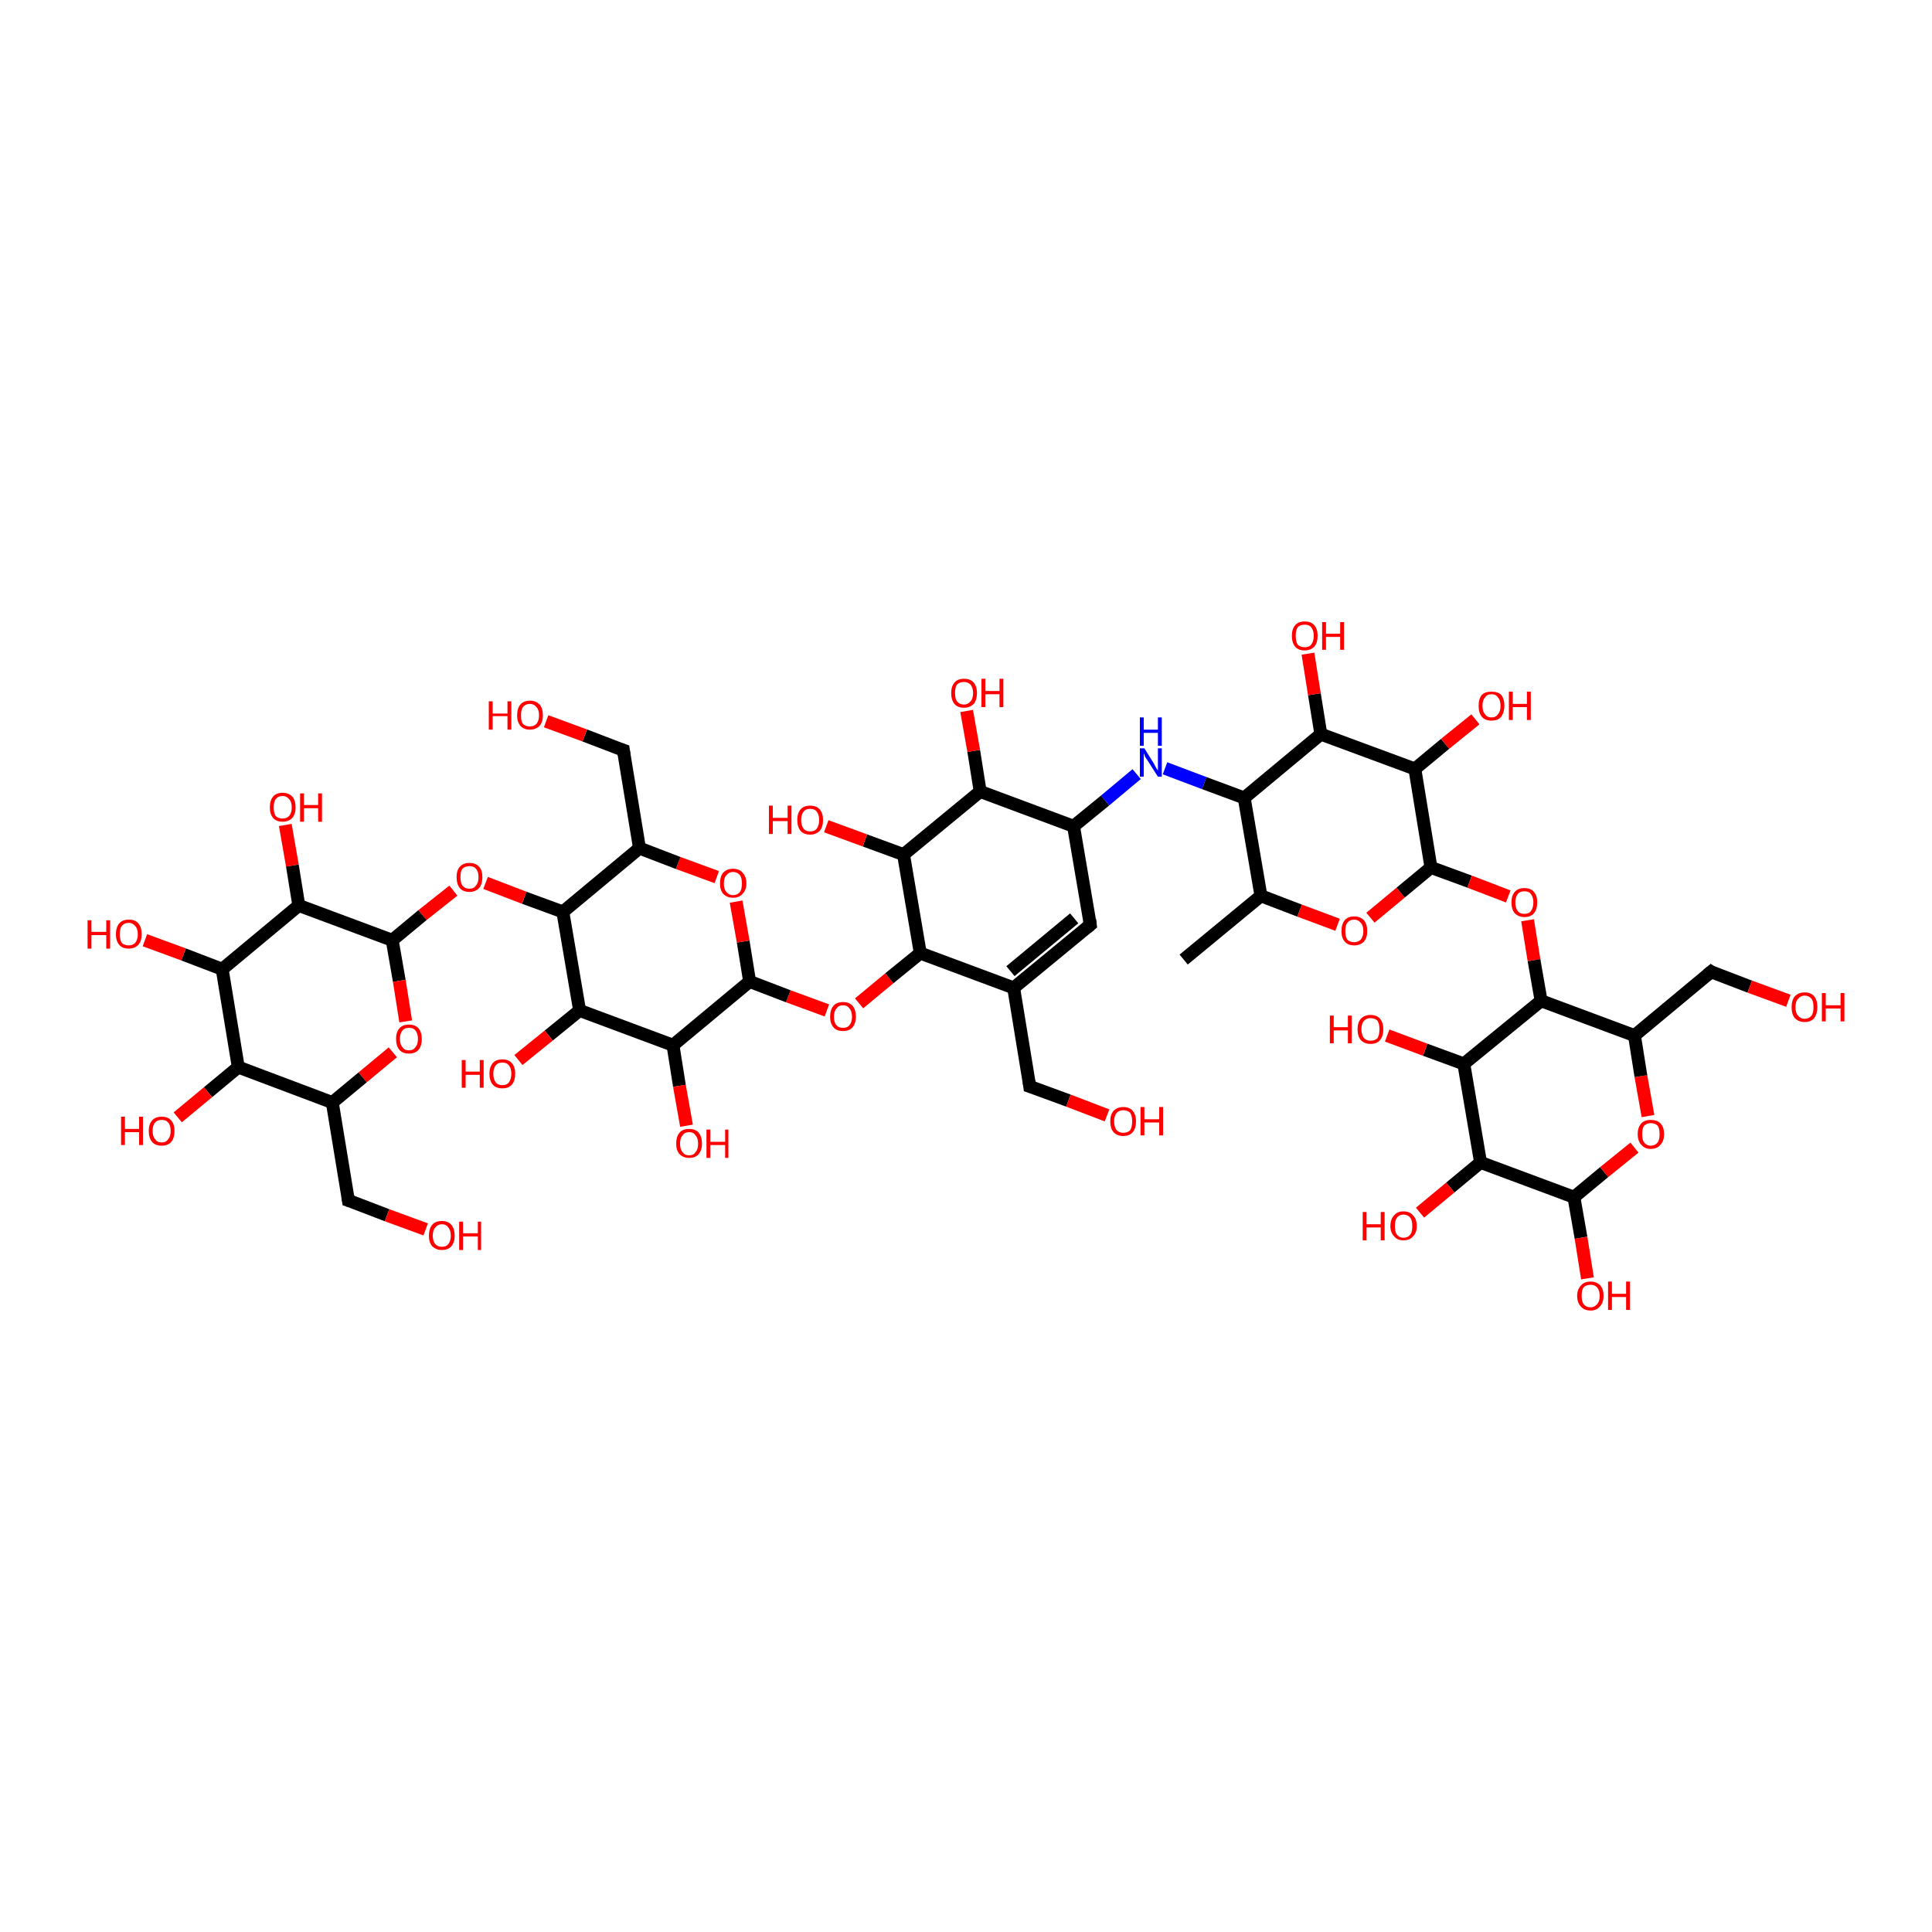 <?xml version='1.0' encoding='iso-8859-1'?>
<svg version='1.1' baseProfile='full'
              xmlns='http://www.w3.org/2000/svg'
                      xmlns:rdkit='http://www.rdkit.org/xml'
                      xmlns:xlink='http://www.w3.org/1999/xlink'
                  xml:space='preserve'
width='300px' height='300px' viewBox='0 0 300 300'>
<!-- END OF HEADER -->
<rect style='opacity:1.0;fill:#FFFFFF;stroke:none' width='300.0' height='300.0' x='0.0' y='0.0'> </rect>
<path class='bond-0 atom-0 atom-1' d='M 133.4,155.8 L 138.1,151.9' style='fill:none;fill-rule:evenodd;stroke:#FF0000;stroke-width:2.0px;stroke-linecap:butt;stroke-linejoin:miter;stroke-opacity:1' />
<path class='bond-0 atom-0 atom-1' d='M 138.1,151.9 L 142.9,148.0' style='fill:none;fill-rule:evenodd;stroke:#000000;stroke-width:2.0px;stroke-linecap:butt;stroke-linejoin:miter;stroke-opacity:1' />
<path class='bond-1 atom-1 atom-2' d='M 142.9,148.0 L 157.4,153.4' style='fill:none;fill-rule:evenodd;stroke:#000000;stroke-width:2.0px;stroke-linecap:butt;stroke-linejoin:miter;stroke-opacity:1' />
<path class='bond-2 atom-2 atom-3' d='M 157.4,153.4 L 169.3,143.6' style='fill:none;fill-rule:evenodd;stroke:#000000;stroke-width:2.0px;stroke-linecap:butt;stroke-linejoin:miter;stroke-opacity:1' />
<path class='bond-2 atom-2 atom-3' d='M 156.9,150.8 L 166.8,142.6' style='fill:none;fill-rule:evenodd;stroke:#000000;stroke-width:2.0px;stroke-linecap:butt;stroke-linejoin:miter;stroke-opacity:1' />
<path class='bond-3 atom-3 atom-4' d='M 169.3,143.6 L 166.7,128.3' style='fill:none;fill-rule:evenodd;stroke:#000000;stroke-width:2.0px;stroke-linecap:butt;stroke-linejoin:miter;stroke-opacity:1' />
<path class='bond-4 atom-4 atom-5' d='M 166.7,128.3 L 171.6,124.3' style='fill:none;fill-rule:evenodd;stroke:#000000;stroke-width:2.0px;stroke-linecap:butt;stroke-linejoin:miter;stroke-opacity:1' />
<path class='bond-4 atom-4 atom-5' d='M 171.6,124.3 L 176.5,120.2' style='fill:none;fill-rule:evenodd;stroke:#0000FF;stroke-width:2.0px;stroke-linecap:butt;stroke-linejoin:miter;stroke-opacity:1' />
<path class='bond-5 atom-5 atom-6' d='M 180.9,119.3 L 187.0,121.6' style='fill:none;fill-rule:evenodd;stroke:#0000FF;stroke-width:2.0px;stroke-linecap:butt;stroke-linejoin:miter;stroke-opacity:1' />
<path class='bond-5 atom-5 atom-6' d='M 187.0,121.6 L 193.2,123.9' style='fill:none;fill-rule:evenodd;stroke:#000000;stroke-width:2.0px;stroke-linecap:butt;stroke-linejoin:miter;stroke-opacity:1' />
<path class='bond-6 atom-6 atom-7' d='M 193.2,123.9 L 195.8,139.1' style='fill:none;fill-rule:evenodd;stroke:#000000;stroke-width:2.0px;stroke-linecap:butt;stroke-linejoin:miter;stroke-opacity:1' />
<path class='bond-7 atom-7 atom-8' d='M 195.8,139.1 L 201.8,141.4' style='fill:none;fill-rule:evenodd;stroke:#000000;stroke-width:2.0px;stroke-linecap:butt;stroke-linejoin:miter;stroke-opacity:1' />
<path class='bond-7 atom-7 atom-8' d='M 201.8,141.4 L 207.7,143.6' style='fill:none;fill-rule:evenodd;stroke:#FF0000;stroke-width:2.0px;stroke-linecap:butt;stroke-linejoin:miter;stroke-opacity:1' />
<path class='bond-8 atom-8 atom-9' d='M 212.8,142.5 L 217.5,138.6' style='fill:none;fill-rule:evenodd;stroke:#FF0000;stroke-width:2.0px;stroke-linecap:butt;stroke-linejoin:miter;stroke-opacity:1' />
<path class='bond-8 atom-8 atom-9' d='M 217.5,138.6 L 222.2,134.7' style='fill:none;fill-rule:evenodd;stroke:#000000;stroke-width:2.0px;stroke-linecap:butt;stroke-linejoin:miter;stroke-opacity:1' />
<path class='bond-9 atom-9 atom-10' d='M 222.2,134.7 L 228.2,136.9' style='fill:none;fill-rule:evenodd;stroke:#000000;stroke-width:2.0px;stroke-linecap:butt;stroke-linejoin:miter;stroke-opacity:1' />
<path class='bond-9 atom-9 atom-10' d='M 228.2,136.9 L 234.2,139.2' style='fill:none;fill-rule:evenodd;stroke:#FF0000;stroke-width:2.0px;stroke-linecap:butt;stroke-linejoin:miter;stroke-opacity:1' />
<path class='bond-10 atom-10 atom-11' d='M 237.2,142.9 L 238.2,149.1' style='fill:none;fill-rule:evenodd;stroke:#FF0000;stroke-width:2.0px;stroke-linecap:butt;stroke-linejoin:miter;stroke-opacity:1' />
<path class='bond-10 atom-10 atom-11' d='M 238.2,149.1 L 239.3,155.4' style='fill:none;fill-rule:evenodd;stroke:#000000;stroke-width:2.0px;stroke-linecap:butt;stroke-linejoin:miter;stroke-opacity:1' />
<path class='bond-11 atom-11 atom-12' d='M 239.3,155.4 L 227.3,165.2' style='fill:none;fill-rule:evenodd;stroke:#000000;stroke-width:2.0px;stroke-linecap:butt;stroke-linejoin:miter;stroke-opacity:1' />
<path class='bond-12 atom-12 atom-13' d='M 227.3,165.2 L 221.3,163.0' style='fill:none;fill-rule:evenodd;stroke:#000000;stroke-width:2.0px;stroke-linecap:butt;stroke-linejoin:miter;stroke-opacity:1' />
<path class='bond-12 atom-12 atom-13' d='M 221.3,163.0 L 215.4,160.8' style='fill:none;fill-rule:evenodd;stroke:#FF0000;stroke-width:2.0px;stroke-linecap:butt;stroke-linejoin:miter;stroke-opacity:1' />
<path class='bond-13 atom-12 atom-14' d='M 227.3,165.2 L 229.9,180.5' style='fill:none;fill-rule:evenodd;stroke:#000000;stroke-width:2.0px;stroke-linecap:butt;stroke-linejoin:miter;stroke-opacity:1' />
<path class='bond-14 atom-14 atom-15' d='M 229.9,180.5 L 225.2,184.4' style='fill:none;fill-rule:evenodd;stroke:#000000;stroke-width:2.0px;stroke-linecap:butt;stroke-linejoin:miter;stroke-opacity:1' />
<path class='bond-14 atom-14 atom-15' d='M 225.2,184.4 L 220.5,188.3' style='fill:none;fill-rule:evenodd;stroke:#FF0000;stroke-width:2.0px;stroke-linecap:butt;stroke-linejoin:miter;stroke-opacity:1' />
<path class='bond-15 atom-14 atom-16' d='M 229.9,180.5 L 244.4,185.9' style='fill:none;fill-rule:evenodd;stroke:#000000;stroke-width:2.0px;stroke-linecap:butt;stroke-linejoin:miter;stroke-opacity:1' />
<path class='bond-16 atom-16 atom-17' d='M 244.4,185.9 L 245.5,192.2' style='fill:none;fill-rule:evenodd;stroke:#000000;stroke-width:2.0px;stroke-linecap:butt;stroke-linejoin:miter;stroke-opacity:1' />
<path class='bond-16 atom-16 atom-17' d='M 245.5,192.2 L 246.5,198.5' style='fill:none;fill-rule:evenodd;stroke:#FF0000;stroke-width:2.0px;stroke-linecap:butt;stroke-linejoin:miter;stroke-opacity:1' />
<path class='bond-17 atom-16 atom-18' d='M 244.4,185.9 L 249.1,182.0' style='fill:none;fill-rule:evenodd;stroke:#000000;stroke-width:2.0px;stroke-linecap:butt;stroke-linejoin:miter;stroke-opacity:1' />
<path class='bond-17 atom-16 atom-18' d='M 249.1,182.0 L 253.8,178.2' style='fill:none;fill-rule:evenodd;stroke:#FF0000;stroke-width:2.0px;stroke-linecap:butt;stroke-linejoin:miter;stroke-opacity:1' />
<path class='bond-18 atom-18 atom-19' d='M 255.9,173.3 L 254.8,167.1' style='fill:none;fill-rule:evenodd;stroke:#FF0000;stroke-width:2.0px;stroke-linecap:butt;stroke-linejoin:miter;stroke-opacity:1' />
<path class='bond-18 atom-18 atom-19' d='M 254.8,167.1 L 253.8,160.8' style='fill:none;fill-rule:evenodd;stroke:#000000;stroke-width:2.0px;stroke-linecap:butt;stroke-linejoin:miter;stroke-opacity:1' />
<path class='bond-19 atom-19 atom-20' d='M 253.8,160.8 L 265.7,150.9' style='fill:none;fill-rule:evenodd;stroke:#000000;stroke-width:2.0px;stroke-linecap:butt;stroke-linejoin:miter;stroke-opacity:1' />
<path class='bond-20 atom-20 atom-21' d='M 265.7,150.9 L 271.7,153.2' style='fill:none;fill-rule:evenodd;stroke:#000000;stroke-width:2.0px;stroke-linecap:butt;stroke-linejoin:miter;stroke-opacity:1' />
<path class='bond-20 atom-20 atom-21' d='M 271.7,153.2 L 277.7,155.4' style='fill:none;fill-rule:evenodd;stroke:#FF0000;stroke-width:2.0px;stroke-linecap:butt;stroke-linejoin:miter;stroke-opacity:1' />
<path class='bond-21 atom-9 atom-22' d='M 222.2,134.7 L 219.7,119.4' style='fill:none;fill-rule:evenodd;stroke:#000000;stroke-width:2.0px;stroke-linecap:butt;stroke-linejoin:miter;stroke-opacity:1' />
<path class='bond-22 atom-22 atom-23' d='M 219.7,119.4 L 224.4,115.5' style='fill:none;fill-rule:evenodd;stroke:#000000;stroke-width:2.0px;stroke-linecap:butt;stroke-linejoin:miter;stroke-opacity:1' />
<path class='bond-22 atom-22 atom-23' d='M 224.4,115.5 L 229.1,111.7' style='fill:none;fill-rule:evenodd;stroke:#FF0000;stroke-width:2.0px;stroke-linecap:butt;stroke-linejoin:miter;stroke-opacity:1' />
<path class='bond-23 atom-22 atom-24' d='M 219.7,119.4 L 205.1,114.0' style='fill:none;fill-rule:evenodd;stroke:#000000;stroke-width:2.0px;stroke-linecap:butt;stroke-linejoin:miter;stroke-opacity:1' />
<path class='bond-24 atom-24 atom-25' d='M 205.1,114.0 L 204.1,107.8' style='fill:none;fill-rule:evenodd;stroke:#000000;stroke-width:2.0px;stroke-linecap:butt;stroke-linejoin:miter;stroke-opacity:1' />
<path class='bond-24 atom-24 atom-25' d='M 204.1,107.8 L 203.1,101.5' style='fill:none;fill-rule:evenodd;stroke:#FF0000;stroke-width:2.0px;stroke-linecap:butt;stroke-linejoin:miter;stroke-opacity:1' />
<path class='bond-25 atom-7 atom-26' d='M 195.8,139.1 L 183.8,149.0' style='fill:none;fill-rule:evenodd;stroke:#000000;stroke-width:2.0px;stroke-linecap:butt;stroke-linejoin:miter;stroke-opacity:1' />
<path class='bond-26 atom-4 atom-27' d='M 166.7,128.3 L 152.2,122.9' style='fill:none;fill-rule:evenodd;stroke:#000000;stroke-width:2.0px;stroke-linecap:butt;stroke-linejoin:miter;stroke-opacity:1' />
<path class='bond-27 atom-27 atom-28' d='M 152.2,122.9 L 151.2,116.6' style='fill:none;fill-rule:evenodd;stroke:#000000;stroke-width:2.0px;stroke-linecap:butt;stroke-linejoin:miter;stroke-opacity:1' />
<path class='bond-27 atom-27 atom-28' d='M 151.2,116.6 L 150.1,110.4' style='fill:none;fill-rule:evenodd;stroke:#FF0000;stroke-width:2.0px;stroke-linecap:butt;stroke-linejoin:miter;stroke-opacity:1' />
<path class='bond-28 atom-27 atom-29' d='M 152.2,122.9 L 140.3,132.7' style='fill:none;fill-rule:evenodd;stroke:#000000;stroke-width:2.0px;stroke-linecap:butt;stroke-linejoin:miter;stroke-opacity:1' />
<path class='bond-29 atom-29 atom-30' d='M 140.3,132.7 L 134.3,130.5' style='fill:none;fill-rule:evenodd;stroke:#000000;stroke-width:2.0px;stroke-linecap:butt;stroke-linejoin:miter;stroke-opacity:1' />
<path class='bond-29 atom-29 atom-30' d='M 134.3,130.5 L 128.3,128.3' style='fill:none;fill-rule:evenodd;stroke:#FF0000;stroke-width:2.0px;stroke-linecap:butt;stroke-linejoin:miter;stroke-opacity:1' />
<path class='bond-30 atom-2 atom-31' d='M 157.4,153.4 L 159.9,168.7' style='fill:none;fill-rule:evenodd;stroke:#000000;stroke-width:2.0px;stroke-linecap:butt;stroke-linejoin:miter;stroke-opacity:1' />
<path class='bond-31 atom-31 atom-32' d='M 159.9,168.7 L 165.9,170.9' style='fill:none;fill-rule:evenodd;stroke:#000000;stroke-width:2.0px;stroke-linecap:butt;stroke-linejoin:miter;stroke-opacity:1' />
<path class='bond-31 atom-31 atom-32' d='M 165.9,170.9 L 171.9,173.2' style='fill:none;fill-rule:evenodd;stroke:#FF0000;stroke-width:2.0px;stroke-linecap:butt;stroke-linejoin:miter;stroke-opacity:1' />
<path class='bond-32 atom-0 atom-33' d='M 128.4,156.9 L 122.4,154.7' style='fill:none;fill-rule:evenodd;stroke:#FF0000;stroke-width:2.0px;stroke-linecap:butt;stroke-linejoin:miter;stroke-opacity:1' />
<path class='bond-32 atom-0 atom-33' d='M 122.4,154.7 L 116.4,152.4' style='fill:none;fill-rule:evenodd;stroke:#000000;stroke-width:2.0px;stroke-linecap:butt;stroke-linejoin:miter;stroke-opacity:1' />
<path class='bond-33 atom-33 atom-34' d='M 116.4,152.4 L 115.4,146.2' style='fill:none;fill-rule:evenodd;stroke:#000000;stroke-width:2.0px;stroke-linecap:butt;stroke-linejoin:miter;stroke-opacity:1' />
<path class='bond-33 atom-33 atom-34' d='M 115.4,146.2 L 114.3,140.0' style='fill:none;fill-rule:evenodd;stroke:#FF0000;stroke-width:2.0px;stroke-linecap:butt;stroke-linejoin:miter;stroke-opacity:1' />
<path class='bond-34 atom-34 atom-35' d='M 111.3,136.2 L 105.3,134.0' style='fill:none;fill-rule:evenodd;stroke:#FF0000;stroke-width:2.0px;stroke-linecap:butt;stroke-linejoin:miter;stroke-opacity:1' />
<path class='bond-34 atom-34 atom-35' d='M 105.3,134.0 L 99.3,131.7' style='fill:none;fill-rule:evenodd;stroke:#000000;stroke-width:2.0px;stroke-linecap:butt;stroke-linejoin:miter;stroke-opacity:1' />
<path class='bond-35 atom-35 atom-36' d='M 99.3,131.7 L 87.4,141.6' style='fill:none;fill-rule:evenodd;stroke:#000000;stroke-width:2.0px;stroke-linecap:butt;stroke-linejoin:miter;stroke-opacity:1' />
<path class='bond-36 atom-36 atom-37' d='M 87.4,141.6 L 81.4,139.4' style='fill:none;fill-rule:evenodd;stroke:#000000;stroke-width:2.0px;stroke-linecap:butt;stroke-linejoin:miter;stroke-opacity:1' />
<path class='bond-36 atom-36 atom-37' d='M 81.4,139.4 L 75.4,137.1' style='fill:none;fill-rule:evenodd;stroke:#FF0000;stroke-width:2.0px;stroke-linecap:butt;stroke-linejoin:miter;stroke-opacity:1' />
<path class='bond-37 atom-37 atom-38' d='M 70.4,138.3 L 65.6,142.1' style='fill:none;fill-rule:evenodd;stroke:#FF0000;stroke-width:2.0px;stroke-linecap:butt;stroke-linejoin:miter;stroke-opacity:1' />
<path class='bond-37 atom-37 atom-38' d='M 65.6,142.1 L 60.9,146.0' style='fill:none;fill-rule:evenodd;stroke:#000000;stroke-width:2.0px;stroke-linecap:butt;stroke-linejoin:miter;stroke-opacity:1' />
<path class='bond-38 atom-38 atom-39' d='M 60.9,146.0 L 62.0,152.3' style='fill:none;fill-rule:evenodd;stroke:#000000;stroke-width:2.0px;stroke-linecap:butt;stroke-linejoin:miter;stroke-opacity:1' />
<path class='bond-38 atom-38 atom-39' d='M 62.0,152.3 L 63.0,158.6' style='fill:none;fill-rule:evenodd;stroke:#FF0000;stroke-width:2.0px;stroke-linecap:butt;stroke-linejoin:miter;stroke-opacity:1' />
<path class='bond-39 atom-39 atom-40' d='M 61.0,163.4 L 56.3,167.3' style='fill:none;fill-rule:evenodd;stroke:#FF0000;stroke-width:2.0px;stroke-linecap:butt;stroke-linejoin:miter;stroke-opacity:1' />
<path class='bond-39 atom-39 atom-40' d='M 56.3,167.3 L 51.6,171.2' style='fill:none;fill-rule:evenodd;stroke:#000000;stroke-width:2.0px;stroke-linecap:butt;stroke-linejoin:miter;stroke-opacity:1' />
<path class='bond-40 atom-40 atom-41' d='M 51.6,171.2 L 54.1,186.4' style='fill:none;fill-rule:evenodd;stroke:#000000;stroke-width:2.0px;stroke-linecap:butt;stroke-linejoin:miter;stroke-opacity:1' />
<path class='bond-41 atom-41 atom-42' d='M 54.1,186.4 L 60.1,188.7' style='fill:none;fill-rule:evenodd;stroke:#000000;stroke-width:2.0px;stroke-linecap:butt;stroke-linejoin:miter;stroke-opacity:1' />
<path class='bond-41 atom-41 atom-42' d='M 60.1,188.7 L 66.1,190.9' style='fill:none;fill-rule:evenodd;stroke:#FF0000;stroke-width:2.0px;stroke-linecap:butt;stroke-linejoin:miter;stroke-opacity:1' />
<path class='bond-42 atom-40 atom-43' d='M 51.6,171.2 L 37.0,165.7' style='fill:none;fill-rule:evenodd;stroke:#000000;stroke-width:2.0px;stroke-linecap:butt;stroke-linejoin:miter;stroke-opacity:1' />
<path class='bond-43 atom-43 atom-44' d='M 37.0,165.7 L 32.3,169.6' style='fill:none;fill-rule:evenodd;stroke:#000000;stroke-width:2.0px;stroke-linecap:butt;stroke-linejoin:miter;stroke-opacity:1' />
<path class='bond-43 atom-43 atom-44' d='M 32.3,169.6 L 27.6,173.5' style='fill:none;fill-rule:evenodd;stroke:#FF0000;stroke-width:2.0px;stroke-linecap:butt;stroke-linejoin:miter;stroke-opacity:1' />
<path class='bond-44 atom-43 atom-45' d='M 37.0,165.7 L 34.5,150.5' style='fill:none;fill-rule:evenodd;stroke:#000000;stroke-width:2.0px;stroke-linecap:butt;stroke-linejoin:miter;stroke-opacity:1' />
<path class='bond-45 atom-45 atom-46' d='M 34.5,150.5 L 28.5,148.2' style='fill:none;fill-rule:evenodd;stroke:#000000;stroke-width:2.0px;stroke-linecap:butt;stroke-linejoin:miter;stroke-opacity:1' />
<path class='bond-45 atom-45 atom-46' d='M 28.5,148.2 L 22.5,146.0' style='fill:none;fill-rule:evenodd;stroke:#FF0000;stroke-width:2.0px;stroke-linecap:butt;stroke-linejoin:miter;stroke-opacity:1' />
<path class='bond-46 atom-45 atom-47' d='M 34.5,150.5 L 46.4,140.6' style='fill:none;fill-rule:evenodd;stroke:#000000;stroke-width:2.0px;stroke-linecap:butt;stroke-linejoin:miter;stroke-opacity:1' />
<path class='bond-47 atom-47 atom-48' d='M 46.4,140.6 L 45.4,134.4' style='fill:none;fill-rule:evenodd;stroke:#000000;stroke-width:2.0px;stroke-linecap:butt;stroke-linejoin:miter;stroke-opacity:1' />
<path class='bond-47 atom-47 atom-48' d='M 45.4,134.4 L 44.3,128.1' style='fill:none;fill-rule:evenodd;stroke:#FF0000;stroke-width:2.0px;stroke-linecap:butt;stroke-linejoin:miter;stroke-opacity:1' />
<path class='bond-48 atom-36 atom-49' d='M 87.4,141.6 L 90.0,156.9' style='fill:none;fill-rule:evenodd;stroke:#000000;stroke-width:2.0px;stroke-linecap:butt;stroke-linejoin:miter;stroke-opacity:1' />
<path class='bond-49 atom-49 atom-50' d='M 90.0,156.9 L 85.2,160.8' style='fill:none;fill-rule:evenodd;stroke:#000000;stroke-width:2.0px;stroke-linecap:butt;stroke-linejoin:miter;stroke-opacity:1' />
<path class='bond-49 atom-49 atom-50' d='M 85.2,160.8 L 80.5,164.6' style='fill:none;fill-rule:evenodd;stroke:#FF0000;stroke-width:2.0px;stroke-linecap:butt;stroke-linejoin:miter;stroke-opacity:1' />
<path class='bond-50 atom-49 atom-51' d='M 90.0,156.9 L 104.5,162.3' style='fill:none;fill-rule:evenodd;stroke:#000000;stroke-width:2.0px;stroke-linecap:butt;stroke-linejoin:miter;stroke-opacity:1' />
<path class='bond-51 atom-51 atom-52' d='M 104.5,162.3 L 105.5,168.6' style='fill:none;fill-rule:evenodd;stroke:#000000;stroke-width:2.0px;stroke-linecap:butt;stroke-linejoin:miter;stroke-opacity:1' />
<path class='bond-51 atom-51 atom-52' d='M 105.5,168.6 L 106.6,174.8' style='fill:none;fill-rule:evenodd;stroke:#FF0000;stroke-width:2.0px;stroke-linecap:butt;stroke-linejoin:miter;stroke-opacity:1' />
<path class='bond-52 atom-35 atom-53' d='M 99.3,131.7 L 96.8,116.5' style='fill:none;fill-rule:evenodd;stroke:#000000;stroke-width:2.0px;stroke-linecap:butt;stroke-linejoin:miter;stroke-opacity:1' />
<path class='bond-53 atom-53 atom-54' d='M 96.8,116.5 L 90.8,114.2' style='fill:none;fill-rule:evenodd;stroke:#000000;stroke-width:2.0px;stroke-linecap:butt;stroke-linejoin:miter;stroke-opacity:1' />
<path class='bond-53 atom-53 atom-54' d='M 90.8,114.2 L 84.8,112.0' style='fill:none;fill-rule:evenodd;stroke:#FF0000;stroke-width:2.0px;stroke-linecap:butt;stroke-linejoin:miter;stroke-opacity:1' />
<path class='bond-54 atom-19 atom-11' d='M 253.8,160.8 L 239.3,155.4' style='fill:none;fill-rule:evenodd;stroke:#000000;stroke-width:2.0px;stroke-linecap:butt;stroke-linejoin:miter;stroke-opacity:1' />
<path class='bond-55 atom-24 atom-6' d='M 205.1,114.0 L 193.2,123.9' style='fill:none;fill-rule:evenodd;stroke:#000000;stroke-width:2.0px;stroke-linecap:butt;stroke-linejoin:miter;stroke-opacity:1' />
<path class='bond-56 atom-29 atom-1' d='M 140.3,132.7 L 142.9,148.0' style='fill:none;fill-rule:evenodd;stroke:#000000;stroke-width:2.0px;stroke-linecap:butt;stroke-linejoin:miter;stroke-opacity:1' />
<path class='bond-57 atom-47 atom-38' d='M 46.4,140.6 L 60.9,146.0' style='fill:none;fill-rule:evenodd;stroke:#000000;stroke-width:2.0px;stroke-linecap:butt;stroke-linejoin:miter;stroke-opacity:1' />
<path class='bond-58 atom-51 atom-33' d='M 104.5,162.3 L 116.4,152.4' style='fill:none;fill-rule:evenodd;stroke:#000000;stroke-width:2.0px;stroke-linecap:butt;stroke-linejoin:miter;stroke-opacity:1' />
<path d='M 168.7,144.1 L 169.3,143.6 L 169.2,142.8' style='fill:none;stroke:#000000;stroke-width:2.0px;stroke-linecap:butt;stroke-linejoin:miter;stroke-opacity:1;' />
<path d='M 265.1,151.4 L 265.7,150.9 L 266.0,151.1' style='fill:none;stroke:#000000;stroke-width:2.0px;stroke-linecap:butt;stroke-linejoin:miter;stroke-opacity:1;' />
<path d='M 159.8,167.9 L 159.9,168.7 L 160.2,168.8' style='fill:none;stroke:#000000;stroke-width:2.0px;stroke-linecap:butt;stroke-linejoin:miter;stroke-opacity:1;' />
<path d='M 54.0,185.7 L 54.1,186.4 L 54.4,186.5' style='fill:none;stroke:#000000;stroke-width:2.0px;stroke-linecap:butt;stroke-linejoin:miter;stroke-opacity:1;' />
<path d='M 96.9,117.2 L 96.8,116.5 L 96.5,116.4' style='fill:none;stroke:#000000;stroke-width:2.0px;stroke-linecap:butt;stroke-linejoin:miter;stroke-opacity:1;' />
<path class='atom-0' d='M 128.9 157.9
Q 128.9 156.8, 129.4 156.2
Q 129.9 155.6, 130.9 155.6
Q 131.9 155.6, 132.4 156.2
Q 132.9 156.8, 132.9 157.9
Q 132.9 158.9, 132.4 159.5
Q 131.9 160.1, 130.9 160.1
Q 129.9 160.1, 129.4 159.5
Q 128.9 158.9, 128.9 157.9
M 130.9 159.6
Q 131.6 159.6, 131.9 159.2
Q 132.3 158.7, 132.3 157.9
Q 132.3 157.0, 131.9 156.6
Q 131.6 156.1, 130.9 156.1
Q 130.2 156.1, 129.9 156.6
Q 129.5 157.0, 129.5 157.9
Q 129.5 158.8, 129.9 159.2
Q 130.2 159.6, 130.9 159.6
' fill='#FF0000'/>
<path class='atom-5' d='M 177.7 116.2
L 179.2 118.6
Q 179.3 118.8, 179.5 119.2
Q 179.8 119.6, 179.8 119.7
L 179.8 116.2
L 180.4 116.2
L 180.4 120.6
L 179.8 120.6
L 178.2 118.1
Q 178.0 117.8, 177.8 117.5
Q 177.7 117.1, 177.6 117.0
L 177.6 120.6
L 177.0 120.6
L 177.0 116.2
L 177.7 116.2
' fill='#0000FF'/>
<path class='atom-5' d='M 177.0 111.4
L 177.6 111.4
L 177.6 113.3
L 179.8 113.3
L 179.8 111.4
L 180.4 111.4
L 180.4 115.8
L 179.8 115.8
L 179.8 113.8
L 177.6 113.8
L 177.6 115.8
L 177.0 115.8
L 177.0 111.4
' fill='#0000FF'/>
<path class='atom-8' d='M 208.3 144.6
Q 208.3 143.5, 208.8 142.9
Q 209.3 142.3, 210.3 142.3
Q 211.2 142.3, 211.8 142.9
Q 212.3 143.5, 212.3 144.6
Q 212.3 145.6, 211.8 146.2
Q 211.2 146.8, 210.3 146.8
Q 209.3 146.8, 208.8 146.2
Q 208.3 145.6, 208.3 144.6
M 210.3 146.3
Q 210.9 146.3, 211.3 145.9
Q 211.7 145.4, 211.7 144.6
Q 211.7 143.7, 211.3 143.3
Q 210.9 142.8, 210.3 142.8
Q 209.6 142.8, 209.2 143.3
Q 208.9 143.7, 208.9 144.6
Q 208.9 145.4, 209.2 145.9
Q 209.6 146.3, 210.3 146.3
' fill='#FF0000'/>
<path class='atom-10' d='M 234.7 140.1
Q 234.7 139.1, 235.2 138.5
Q 235.7 137.9, 236.7 137.9
Q 237.7 137.9, 238.2 138.5
Q 238.7 139.1, 238.7 140.1
Q 238.7 141.2, 238.2 141.8
Q 237.7 142.4, 236.7 142.4
Q 235.8 142.4, 235.2 141.8
Q 234.7 141.2, 234.7 140.1
M 236.7 141.9
Q 237.4 141.9, 237.7 141.5
Q 238.1 141.0, 238.1 140.1
Q 238.1 139.3, 237.7 138.8
Q 237.4 138.4, 236.7 138.4
Q 236.0 138.4, 235.7 138.8
Q 235.3 139.3, 235.3 140.1
Q 235.3 141.0, 235.7 141.5
Q 236.0 141.9, 236.7 141.9
' fill='#FF0000'/>
<path class='atom-13' d='M 206.5 157.7
L 207.1 157.7
L 207.1 159.5
L 209.3 159.5
L 209.3 157.7
L 209.9 157.7
L 209.9 162.0
L 209.3 162.0
L 209.3 160.0
L 207.1 160.0
L 207.1 162.0
L 206.5 162.0
L 206.5 157.7
' fill='#FF0000'/>
<path class='atom-13' d='M 210.8 159.8
Q 210.8 158.8, 211.3 158.2
Q 211.9 157.6, 212.8 157.6
Q 213.8 157.6, 214.3 158.2
Q 214.8 158.8, 214.8 159.8
Q 214.8 160.9, 214.3 161.5
Q 213.8 162.1, 212.8 162.1
Q 211.9 162.1, 211.3 161.5
Q 210.8 160.9, 210.8 159.8
M 212.8 161.6
Q 213.5 161.6, 213.9 161.2
Q 214.2 160.7, 214.2 159.8
Q 214.2 159.0, 213.9 158.5
Q 213.5 158.1, 212.8 158.1
Q 212.2 158.1, 211.8 158.5
Q 211.4 159.0, 211.4 159.8
Q 211.4 160.7, 211.8 161.2
Q 212.2 161.6, 212.8 161.6
' fill='#FF0000'/>
<path class='atom-15' d='M 211.6 188.2
L 212.2 188.2
L 212.2 190.1
L 214.4 190.1
L 214.4 188.2
L 215.0 188.2
L 215.0 192.6
L 214.4 192.6
L 214.4 190.6
L 212.2 190.6
L 212.2 192.6
L 211.6 192.6
L 211.6 188.2
' fill='#FF0000'/>
<path class='atom-15' d='M 215.9 190.4
Q 215.9 189.3, 216.5 188.7
Q 217.0 188.1, 217.9 188.1
Q 218.9 188.1, 219.4 188.7
Q 220.0 189.3, 220.0 190.4
Q 220.0 191.4, 219.4 192.0
Q 218.9 192.6, 217.9 192.6
Q 217.0 192.6, 216.5 192.0
Q 215.9 191.4, 215.9 190.4
M 217.9 192.2
Q 218.6 192.2, 219.0 191.7
Q 219.3 191.3, 219.3 190.4
Q 219.3 189.5, 219.0 189.1
Q 218.6 188.6, 217.9 188.6
Q 217.3 188.6, 216.9 189.1
Q 216.6 189.5, 216.6 190.4
Q 216.6 191.3, 216.9 191.7
Q 217.3 192.2, 217.9 192.2
' fill='#FF0000'/>
<path class='atom-17' d='M 244.9 201.2
Q 244.9 200.2, 245.5 199.6
Q 246.0 199.0, 247.0 199.0
Q 247.9 199.0, 248.5 199.6
Q 249.0 200.2, 249.0 201.2
Q 249.0 202.3, 248.4 202.9
Q 247.9 203.5, 247.0 203.5
Q 246.0 203.5, 245.5 202.9
Q 244.9 202.3, 244.9 201.2
M 247.0 203.0
Q 247.6 203.0, 248.0 202.5
Q 248.4 202.1, 248.4 201.2
Q 248.4 200.4, 248.0 199.9
Q 247.6 199.5, 247.0 199.5
Q 246.3 199.5, 245.9 199.9
Q 245.6 200.3, 245.6 201.2
Q 245.6 202.1, 245.9 202.5
Q 246.3 203.0, 247.0 203.0
' fill='#FF0000'/>
<path class='atom-17' d='M 249.7 199.0
L 250.3 199.0
L 250.3 200.9
L 252.5 200.9
L 252.5 199.0
L 253.1 199.0
L 253.1 203.4
L 252.5 203.4
L 252.5 201.4
L 250.3 201.4
L 250.3 203.4
L 249.7 203.4
L 249.7 199.0
' fill='#FF0000'/>
<path class='atom-18' d='M 254.3 176.1
Q 254.3 175.0, 254.9 174.4
Q 255.4 173.9, 256.3 173.9
Q 257.3 173.9, 257.8 174.4
Q 258.4 175.0, 258.4 176.1
Q 258.4 177.2, 257.8 177.8
Q 257.3 178.4, 256.3 178.4
Q 255.4 178.4, 254.9 177.8
Q 254.3 177.2, 254.3 176.1
M 256.3 177.9
Q 257.0 177.9, 257.4 177.4
Q 257.7 177.0, 257.7 176.1
Q 257.7 175.2, 257.4 174.8
Q 257.0 174.4, 256.3 174.4
Q 255.7 174.4, 255.3 174.8
Q 255.0 175.2, 255.0 176.1
Q 255.0 177.0, 255.3 177.4
Q 255.7 177.9, 256.3 177.9
' fill='#FF0000'/>
<path class='atom-21' d='M 278.2 156.4
Q 278.2 155.3, 278.7 154.7
Q 279.3 154.1, 280.2 154.1
Q 281.2 154.1, 281.7 154.7
Q 282.2 155.3, 282.2 156.4
Q 282.2 157.4, 281.7 158.1
Q 281.2 158.7, 280.2 158.7
Q 279.3 158.7, 278.7 158.1
Q 278.2 157.5, 278.2 156.4
M 280.2 158.2
Q 280.9 158.2, 281.3 157.7
Q 281.6 157.3, 281.6 156.4
Q 281.6 155.5, 281.3 155.1
Q 280.9 154.6, 280.2 154.6
Q 279.6 154.6, 279.2 155.1
Q 278.8 155.5, 278.8 156.4
Q 278.8 157.3, 279.2 157.7
Q 279.6 158.2, 280.2 158.2
' fill='#FF0000'/>
<path class='atom-21' d='M 282.9 154.2
L 283.5 154.2
L 283.5 156.1
L 285.8 156.1
L 285.8 154.2
L 286.4 154.2
L 286.4 158.6
L 285.8 158.6
L 285.8 156.6
L 283.5 156.6
L 283.5 158.6
L 282.9 158.6
L 282.9 154.2
' fill='#FF0000'/>
<path class='atom-23' d='M 229.6 109.6
Q 229.6 108.5, 230.1 107.9
Q 230.6 107.4, 231.6 107.4
Q 232.6 107.4, 233.1 107.9
Q 233.6 108.5, 233.6 109.6
Q 233.6 110.6, 233.1 111.3
Q 232.6 111.9, 231.6 111.9
Q 230.6 111.9, 230.1 111.3
Q 229.6 110.7, 229.6 109.6
M 231.6 111.4
Q 232.3 111.4, 232.6 110.9
Q 233.0 110.5, 233.0 109.6
Q 233.0 108.7, 232.6 108.3
Q 232.3 107.8, 231.6 107.8
Q 230.9 107.8, 230.6 108.3
Q 230.2 108.7, 230.2 109.6
Q 230.2 110.5, 230.6 110.9
Q 230.9 111.4, 231.6 111.4
' fill='#FF0000'/>
<path class='atom-23' d='M 234.3 107.4
L 234.9 107.4
L 234.9 109.3
L 237.1 109.3
L 237.1 107.4
L 237.7 107.4
L 237.7 111.8
L 237.1 111.8
L 237.1 109.8
L 234.9 109.8
L 234.9 111.8
L 234.3 111.8
L 234.3 107.4
' fill='#FF0000'/>
<path class='atom-25' d='M 200.6 98.7
Q 200.6 97.7, 201.1 97.1
Q 201.6 96.5, 202.6 96.5
Q 203.6 96.5, 204.1 97.1
Q 204.6 97.7, 204.6 98.7
Q 204.6 99.8, 204.1 100.4
Q 203.5 101.0, 202.6 101.0
Q 201.6 101.0, 201.1 100.4
Q 200.6 99.8, 200.6 98.7
M 202.6 100.5
Q 203.3 100.5, 203.6 100.1
Q 204.0 99.6, 204.0 98.7
Q 204.0 97.9, 203.6 97.4
Q 203.3 97.0, 202.6 97.0
Q 201.9 97.0, 201.5 97.4
Q 201.2 97.9, 201.2 98.7
Q 201.2 99.6, 201.5 100.1
Q 201.9 100.5, 202.6 100.5
' fill='#FF0000'/>
<path class='atom-25' d='M 205.3 96.6
L 205.9 96.6
L 205.9 98.4
L 208.1 98.4
L 208.1 96.6
L 208.7 96.6
L 208.7 100.9
L 208.1 100.9
L 208.1 98.9
L 205.9 98.9
L 205.9 100.9
L 205.3 100.9
L 205.3 96.6
' fill='#FF0000'/>
<path class='atom-28' d='M 147.7 107.6
Q 147.7 106.6, 148.2 106.0
Q 148.7 105.4, 149.7 105.4
Q 150.7 105.4, 151.2 106.0
Q 151.7 106.6, 151.7 107.6
Q 151.7 108.7, 151.2 109.3
Q 150.6 109.9, 149.7 109.9
Q 148.7 109.9, 148.2 109.3
Q 147.7 108.7, 147.7 107.6
M 149.7 109.4
Q 150.3 109.4, 150.7 108.9
Q 151.1 108.5, 151.1 107.6
Q 151.1 106.8, 150.7 106.3
Q 150.3 105.9, 149.7 105.9
Q 149.0 105.9, 148.6 106.3
Q 148.3 106.7, 148.3 107.6
Q 148.3 108.5, 148.6 108.9
Q 149.0 109.4, 149.7 109.4
' fill='#FF0000'/>
<path class='atom-28' d='M 152.4 105.4
L 153.0 105.4
L 153.0 107.3
L 155.2 107.3
L 155.2 105.4
L 155.8 105.4
L 155.8 109.8
L 155.2 109.8
L 155.2 107.8
L 153.0 107.8
L 153.0 109.8
L 152.4 109.8
L 152.4 105.4
' fill='#FF0000'/>
<path class='atom-30' d='M 119.4 125.1
L 120.0 125.1
L 120.0 127.0
L 122.3 127.0
L 122.3 125.1
L 122.9 125.1
L 122.9 129.5
L 122.3 129.5
L 122.3 127.5
L 120.0 127.5
L 120.0 129.5
L 119.4 129.5
L 119.4 125.1
' fill='#FF0000'/>
<path class='atom-30' d='M 123.8 127.3
Q 123.8 126.3, 124.3 125.7
Q 124.8 125.1, 125.8 125.1
Q 126.8 125.1, 127.3 125.7
Q 127.8 126.3, 127.8 127.3
Q 127.8 128.4, 127.3 129.0
Q 126.7 129.6, 125.8 129.6
Q 124.8 129.6, 124.3 129.0
Q 123.8 128.4, 123.8 127.3
M 125.8 129.1
Q 126.5 129.1, 126.8 128.7
Q 127.2 128.2, 127.2 127.3
Q 127.2 126.5, 126.8 126.0
Q 126.5 125.6, 125.8 125.6
Q 125.1 125.6, 124.8 126.0
Q 124.4 126.5, 124.4 127.3
Q 124.4 128.2, 124.8 128.7
Q 125.1 129.1, 125.8 129.1
' fill='#FF0000'/>
<path class='atom-32' d='M 172.4 174.1
Q 172.4 173.1, 172.9 172.5
Q 173.5 171.9, 174.4 171.9
Q 175.4 171.9, 175.9 172.5
Q 176.4 173.1, 176.4 174.1
Q 176.4 175.2, 175.9 175.8
Q 175.4 176.4, 174.4 176.4
Q 173.5 176.4, 172.9 175.8
Q 172.4 175.2, 172.4 174.1
M 174.4 175.9
Q 175.1 175.9, 175.5 175.5
Q 175.8 175.0, 175.8 174.1
Q 175.8 173.3, 175.5 172.8
Q 175.1 172.4, 174.4 172.4
Q 173.8 172.4, 173.4 172.8
Q 173.0 173.3, 173.0 174.1
Q 173.0 175.0, 173.4 175.5
Q 173.8 175.9, 174.4 175.9
' fill='#FF0000'/>
<path class='atom-32' d='M 177.1 171.9
L 177.7 171.9
L 177.7 173.8
L 180.0 173.8
L 180.0 171.9
L 180.6 171.9
L 180.6 176.3
L 180.0 176.3
L 180.0 174.3
L 177.7 174.3
L 177.7 176.3
L 177.1 176.3
L 177.1 171.9
' fill='#FF0000'/>
<path class='atom-34' d='M 111.8 137.2
Q 111.8 136.1, 112.3 135.5
Q 112.9 134.9, 113.8 134.9
Q 114.8 134.9, 115.3 135.5
Q 115.9 136.1, 115.9 137.2
Q 115.9 138.2, 115.3 138.8
Q 114.8 139.4, 113.8 139.4
Q 112.9 139.4, 112.3 138.8
Q 111.8 138.2, 111.8 137.2
M 113.8 139.0
Q 114.5 139.0, 114.9 138.5
Q 115.2 138.1, 115.2 137.2
Q 115.2 136.3, 114.9 135.9
Q 114.5 135.4, 113.8 135.4
Q 113.2 135.4, 112.8 135.9
Q 112.4 136.3, 112.4 137.2
Q 112.4 138.1, 112.8 138.5
Q 113.2 139.0, 113.8 139.0
' fill='#FF0000'/>
<path class='atom-37' d='M 70.9 136.2
Q 70.9 135.1, 71.4 134.6
Q 71.9 134.0, 72.9 134.0
Q 73.9 134.0, 74.4 134.6
Q 74.9 135.1, 74.9 136.2
Q 74.9 137.3, 74.4 137.9
Q 73.8 138.5, 72.9 138.5
Q 71.9 138.5, 71.4 137.9
Q 70.9 137.3, 70.9 136.2
M 72.9 138.0
Q 73.6 138.0, 73.9 137.5
Q 74.3 137.1, 74.3 136.2
Q 74.3 135.3, 73.9 134.9
Q 73.6 134.5, 72.9 134.5
Q 72.2 134.5, 71.8 134.9
Q 71.5 135.3, 71.5 136.2
Q 71.5 137.1, 71.8 137.5
Q 72.2 138.0, 72.9 138.0
' fill='#FF0000'/>
<path class='atom-39' d='M 61.5 161.3
Q 61.5 160.3, 62.0 159.7
Q 62.5 159.1, 63.5 159.1
Q 64.5 159.1, 65.0 159.7
Q 65.5 160.3, 65.5 161.3
Q 65.5 162.4, 65.0 163.0
Q 64.5 163.6, 63.5 163.6
Q 62.5 163.6, 62.0 163.0
Q 61.5 162.4, 61.5 161.3
M 63.5 163.1
Q 64.2 163.1, 64.5 162.6
Q 64.9 162.2, 64.9 161.3
Q 64.9 160.5, 64.5 160.0
Q 64.2 159.6, 63.5 159.6
Q 62.8 159.6, 62.5 160.0
Q 62.1 160.5, 62.1 161.3
Q 62.1 162.2, 62.5 162.6
Q 62.8 163.1, 63.5 163.1
' fill='#FF0000'/>
<path class='atom-42' d='M 66.6 191.9
Q 66.6 190.8, 67.1 190.2
Q 67.6 189.6, 68.6 189.6
Q 69.6 189.6, 70.1 190.2
Q 70.6 190.8, 70.6 191.9
Q 70.6 192.9, 70.1 193.5
Q 69.6 194.1, 68.6 194.1
Q 67.7 194.1, 67.1 193.5
Q 66.6 192.9, 66.6 191.9
M 68.6 193.6
Q 69.3 193.6, 69.6 193.2
Q 70.0 192.7, 70.0 191.9
Q 70.0 191.0, 69.6 190.6
Q 69.3 190.1, 68.6 190.1
Q 68.0 190.1, 67.6 190.6
Q 67.2 191.0, 67.2 191.9
Q 67.2 192.7, 67.6 193.2
Q 68.0 193.6, 68.6 193.6
' fill='#FF0000'/>
<path class='atom-42' d='M 71.3 189.7
L 71.9 189.7
L 71.9 191.5
L 74.2 191.5
L 74.2 189.7
L 74.7 189.7
L 74.7 194.1
L 74.2 194.1
L 74.2 192.0
L 71.9 192.0
L 71.9 194.1
L 71.3 194.1
L 71.3 189.7
' fill='#FF0000'/>
<path class='atom-44' d='M 18.8 173.4
L 19.4 173.4
L 19.4 175.3
L 21.6 175.3
L 21.6 173.4
L 22.2 173.4
L 22.2 177.8
L 21.6 177.8
L 21.6 175.8
L 19.4 175.8
L 19.4 177.8
L 18.8 177.8
L 18.8 173.4
' fill='#FF0000'/>
<path class='atom-44' d='M 23.1 175.6
Q 23.1 174.6, 23.6 174.0
Q 24.1 173.4, 25.1 173.4
Q 26.1 173.4, 26.6 174.0
Q 27.1 174.6, 27.1 175.6
Q 27.1 176.7, 26.6 177.3
Q 26.1 177.9, 25.1 177.9
Q 24.1 177.9, 23.6 177.3
Q 23.1 176.7, 23.1 175.6
M 25.1 177.4
Q 25.8 177.4, 26.1 176.9
Q 26.5 176.5, 26.5 175.6
Q 26.5 174.7, 26.1 174.3
Q 25.8 173.9, 25.1 173.9
Q 24.4 173.9, 24.1 174.3
Q 23.7 174.7, 23.7 175.6
Q 23.7 176.5, 24.1 176.9
Q 24.4 177.4, 25.1 177.4
' fill='#FF0000'/>
<path class='atom-46' d='M 13.6 142.9
L 14.2 142.9
L 14.2 144.7
L 16.5 144.7
L 16.5 142.9
L 17.1 142.9
L 17.1 147.3
L 16.5 147.3
L 16.5 145.2
L 14.2 145.2
L 14.2 147.3
L 13.6 147.3
L 13.6 142.9
' fill='#FF0000'/>
<path class='atom-46' d='M 18.0 145.1
Q 18.0 144.0, 18.5 143.4
Q 19.0 142.8, 20.0 142.8
Q 21.0 142.8, 21.5 143.4
Q 22.0 144.0, 22.0 145.1
Q 22.0 146.1, 21.5 146.7
Q 20.9 147.3, 20.0 147.3
Q 19.0 147.3, 18.5 146.7
Q 18.0 146.1, 18.0 145.1
M 20.0 146.8
Q 20.6 146.8, 21.0 146.4
Q 21.4 145.9, 21.4 145.1
Q 21.4 144.2, 21.0 143.8
Q 20.6 143.3, 20.0 143.3
Q 19.3 143.3, 18.9 143.8
Q 18.6 144.2, 18.6 145.1
Q 18.6 145.9, 18.9 146.4
Q 19.3 146.8, 20.0 146.8
' fill='#FF0000'/>
<path class='atom-48' d='M 41.9 125.4
Q 41.9 124.3, 42.4 123.7
Q 42.9 123.1, 43.9 123.1
Q 44.8 123.1, 45.4 123.7
Q 45.9 124.3, 45.9 125.4
Q 45.9 126.4, 45.4 127.0
Q 44.8 127.6, 43.9 127.6
Q 42.9 127.6, 42.4 127.0
Q 41.9 126.4, 41.9 125.4
M 43.9 127.1
Q 44.5 127.1, 44.9 126.7
Q 45.3 126.2, 45.3 125.4
Q 45.3 124.5, 44.9 124.1
Q 44.5 123.6, 43.9 123.6
Q 43.2 123.6, 42.8 124.1
Q 42.5 124.5, 42.5 125.4
Q 42.5 126.2, 42.8 126.7
Q 43.2 127.1, 43.9 127.1
' fill='#FF0000'/>
<path class='atom-48' d='M 46.6 123.2
L 47.2 123.2
L 47.2 125.0
L 49.4 125.0
L 49.4 123.2
L 50.0 123.2
L 50.0 127.6
L 49.4 127.6
L 49.4 125.5
L 47.2 125.5
L 47.2 127.6
L 46.6 127.6
L 46.6 123.2
' fill='#FF0000'/>
<path class='atom-50' d='M 71.7 164.6
L 72.3 164.6
L 72.3 166.4
L 74.5 166.4
L 74.5 164.6
L 75.1 164.6
L 75.1 168.9
L 74.5 168.9
L 74.5 166.9
L 72.3 166.9
L 72.3 168.9
L 71.7 168.9
L 71.7 164.6
' fill='#FF0000'/>
<path class='atom-50' d='M 76.0 166.7
Q 76.0 165.7, 76.5 165.1
Q 77.0 164.5, 78.0 164.5
Q 79.0 164.5, 79.5 165.1
Q 80.0 165.7, 80.0 166.7
Q 80.0 167.8, 79.5 168.4
Q 79.0 169.0, 78.0 169.0
Q 77.0 169.0, 76.5 168.4
Q 76.0 167.8, 76.0 166.7
M 78.0 168.5
Q 78.7 168.5, 79.0 168.1
Q 79.4 167.6, 79.4 166.7
Q 79.4 165.9, 79.0 165.4
Q 78.7 165.0, 78.0 165.0
Q 77.3 165.0, 77.0 165.4
Q 76.6 165.9, 76.6 166.7
Q 76.6 167.6, 77.0 168.1
Q 77.3 168.5, 78.0 168.5
' fill='#FF0000'/>
<path class='atom-52' d='M 105.0 177.6
Q 105.0 176.5, 105.5 175.9
Q 106.0 175.3, 107.0 175.3
Q 108.0 175.3, 108.5 175.9
Q 109.0 176.5, 109.0 177.6
Q 109.0 178.6, 108.5 179.2
Q 108.0 179.8, 107.0 179.8
Q 106.1 179.8, 105.5 179.2
Q 105.0 178.6, 105.0 177.6
M 107.0 179.4
Q 107.7 179.4, 108.0 178.9
Q 108.4 178.5, 108.4 177.6
Q 108.4 176.7, 108.0 176.3
Q 107.7 175.8, 107.0 175.8
Q 106.3 175.8, 106.0 176.3
Q 105.6 176.7, 105.6 177.6
Q 105.6 178.5, 106.0 178.9
Q 106.3 179.4, 107.0 179.4
' fill='#FF0000'/>
<path class='atom-52' d='M 109.7 175.4
L 110.3 175.4
L 110.3 177.3
L 112.6 177.3
L 112.6 175.4
L 113.1 175.4
L 113.1 179.8
L 112.6 179.8
L 112.6 177.8
L 110.3 177.8
L 110.3 179.8
L 109.7 179.8
L 109.7 175.4
' fill='#FF0000'/>
<path class='atom-54' d='M 75.9 108.9
L 76.5 108.9
L 76.5 110.8
L 78.8 110.8
L 78.8 108.9
L 79.4 108.9
L 79.4 113.3
L 78.8 113.3
L 78.8 111.2
L 76.5 111.2
L 76.5 113.3
L 75.9 113.3
L 75.9 108.9
' fill='#FF0000'/>
<path class='atom-54' d='M 80.3 111.1
Q 80.3 110.0, 80.8 109.4
Q 81.3 108.8, 82.3 108.8
Q 83.2 108.8, 83.8 109.4
Q 84.3 110.0, 84.3 111.1
Q 84.3 112.1, 83.8 112.7
Q 83.2 113.3, 82.3 113.3
Q 81.3 113.3, 80.8 112.7
Q 80.3 112.1, 80.3 111.1
M 82.3 112.8
Q 82.9 112.8, 83.3 112.4
Q 83.7 111.9, 83.7 111.1
Q 83.7 110.2, 83.3 109.8
Q 82.9 109.3, 82.3 109.3
Q 81.6 109.3, 81.2 109.8
Q 80.9 110.2, 80.9 111.1
Q 80.9 112.0, 81.2 112.4
Q 81.6 112.8, 82.3 112.8
' fill='#FF0000'/>
</svg>
